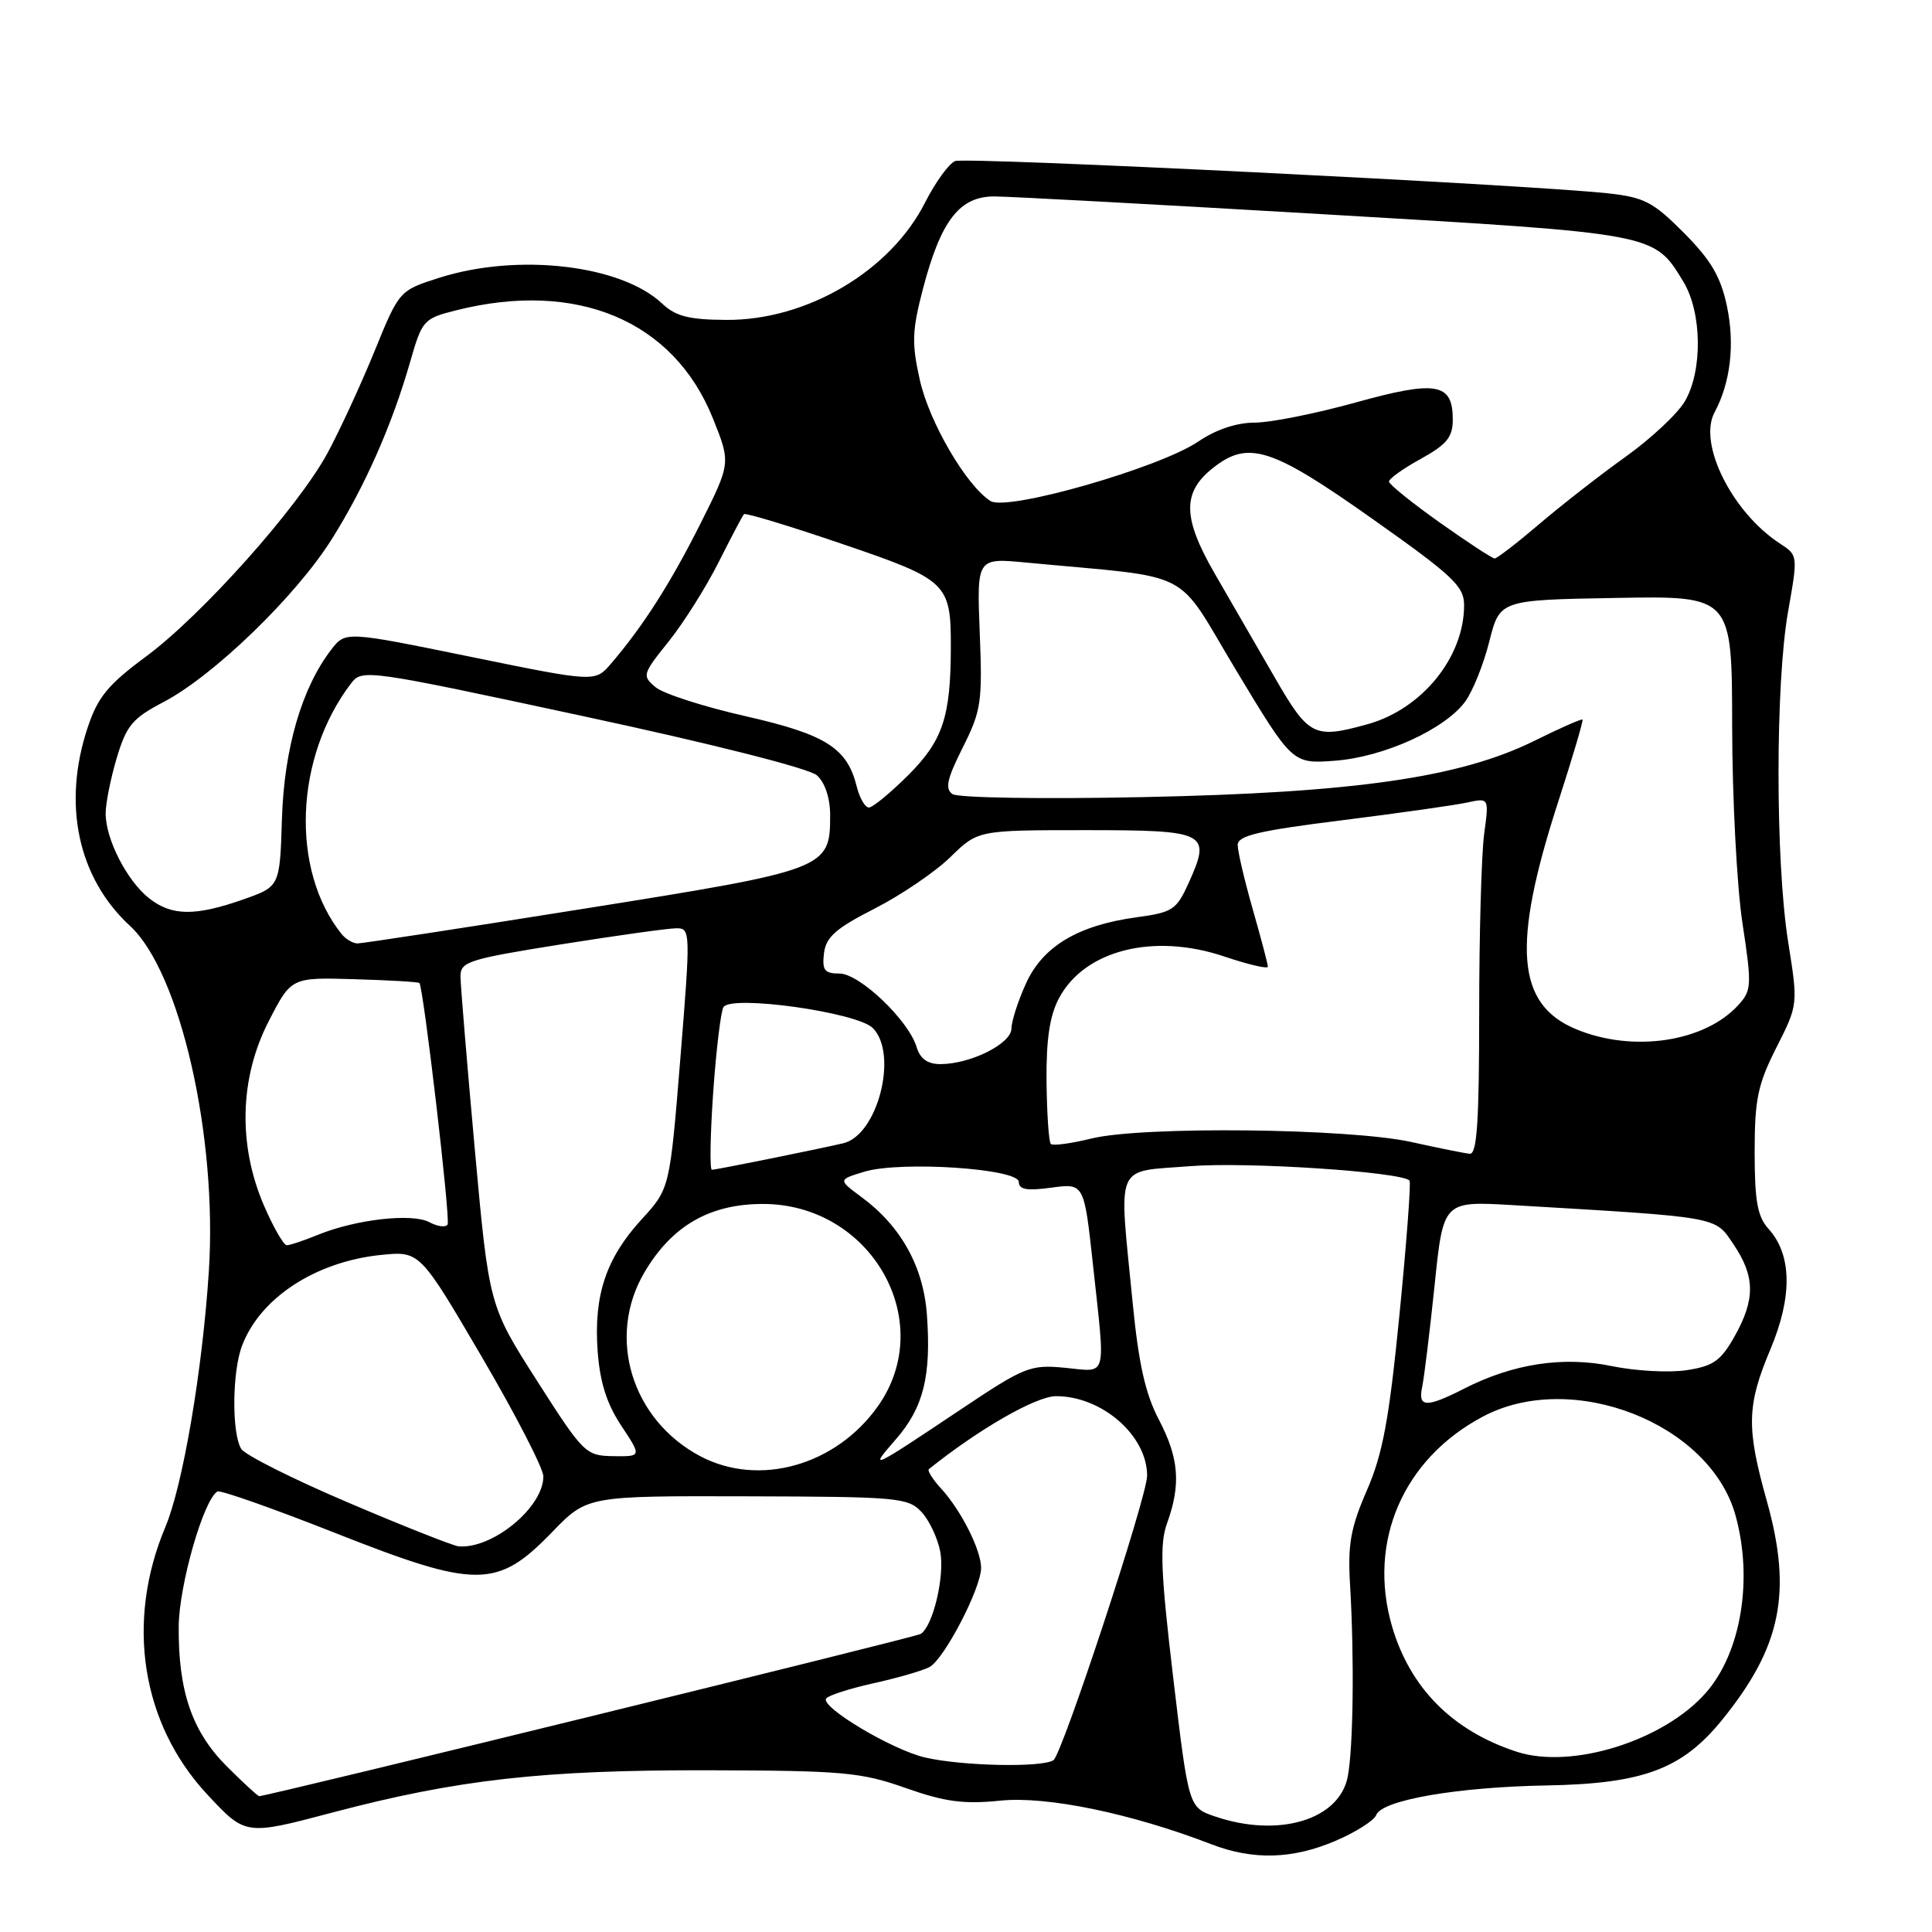 <?xml version="1.0" encoding="UTF-8" standalone="no"?>
<!DOCTYPE svg PUBLIC "-//W3C//DTD SVG 1.1//EN" "http://www.w3.org/Graphics/SVG/1.1/DTD/svg11.dtd" >
<svg xmlns="http://www.w3.org/2000/svg" xmlns:xlink="http://www.w3.org/1999/xlink" version="1.1" viewBox="0 0 256 256">
 <g >
 <path fill="currentColor"
d=" M 176.99 243.91 C 179.67 242.76 182.09 241.22 182.36 240.49 C 183.12 238.52 193.07 236.79 204.96 236.58 C 217.74 236.35 222.90 234.42 228.20 227.88 C 236.03 218.22 237.50 210.99 234.12 198.91 C 231.38 189.16 231.45 186.25 234.60 178.76 C 237.53 171.79 237.44 166.25 234.33 162.82 C 232.87 161.20 232.50 159.14 232.50 152.65 C 232.50 145.65 232.91 143.70 235.38 138.81 C 238.26 133.12 238.26 133.12 236.94 124.81 C 235.24 114.10 235.24 90.61 236.93 81.04 C 238.24 73.62 238.24 73.57 235.88 72.04 C 229.54 67.93 224.97 58.80 227.18 54.66 C 229.31 50.68 229.90 45.62 228.82 40.53 C 227.99 36.64 226.70 34.45 223.12 30.85 C 219.03 26.74 217.86 26.14 213.00 25.61 C 202.13 24.45 128.02 20.78 126.57 21.34 C 125.75 21.65 123.96 24.12 122.58 26.83 C 117.98 35.92 106.93 42.45 96.25 42.39 C 91.27 42.36 89.54 41.92 87.72 40.21 C 82.26 35.08 68.59 33.50 58.20 36.81 C 52.90 38.50 52.90 38.50 49.60 46.60 C 47.78 51.05 44.99 57.09 43.40 60.03 C 39.47 67.27 26.77 81.50 19.34 87.00 C 14.33 90.70 12.96 92.36 11.63 96.36 C 8.23 106.53 10.31 116.31 17.23 122.69 C 23.87 128.80 28.84 150.62 27.67 168.50 C 26.81 181.68 24.23 196.81 21.91 202.34 C 16.62 214.90 18.73 228.39 27.45 237.76 C 32.53 243.22 32.53 243.22 44.01 240.18 C 60.63 235.79 71.93 234.52 94.00 234.57 C 111.70 234.62 114.10 234.83 120.00 236.92 C 125.23 238.76 127.69 239.09 132.59 238.59 C 138.72 237.97 149.93 240.29 160.50 244.37 C 166.05 246.51 171.28 246.36 176.99 243.91 Z  M 161.00 240.69 C 157.50 239.50 157.50 239.50 155.46 222.34 C 153.80 208.32 153.65 204.57 154.64 201.84 C 156.50 196.71 156.22 193.20 153.57 188.14 C 151.76 184.68 150.87 180.71 150.07 172.50 C 148.24 153.75 147.56 155.33 157.75 154.52 C 165.28 153.93 185.60 155.27 186.77 156.43 C 186.98 156.64 186.38 164.62 185.44 174.16 C 184.06 188.15 183.22 192.66 181.11 197.50 C 178.96 202.45 178.57 204.64 178.89 210.00 C 179.46 219.63 179.32 231.49 178.59 235.38 C 177.51 241.13 169.44 243.57 161.00 240.69 Z  M 30.05 234.05 C 25.45 229.45 23.61 224.09 23.68 215.50 C 23.73 210.02 26.97 198.72 28.81 197.63 C 29.19 197.41 36.25 199.90 44.50 203.16 C 63.17 210.53 65.89 210.52 73.15 203.02 C 77.80 198.21 77.80 198.21 99.01 198.27 C 118.95 198.32 120.33 198.44 122.10 200.34 C 123.13 201.44 124.25 203.82 124.59 205.61 C 125.20 208.87 123.62 215.50 121.99 216.51 C 121.27 216.95 35.44 238.00 34.35 238.00 C 34.16 238.00 32.22 236.22 30.05 234.05 Z  M 122.55 232.87 C 118.19 231.85 108.75 226.22 109.46 225.07 C 109.71 224.67 112.52 223.76 115.70 223.05 C 118.89 222.35 122.24 221.38 123.15 220.90 C 125.09 219.89 130.00 210.45 130.00 207.75 C 130.00 205.39 127.36 200.15 124.71 197.25 C 123.58 196.02 122.85 194.86 123.08 194.67 C 129.68 189.37 137.29 185.00 139.93 185.00 C 146.03 185.00 152.00 190.22 152.00 195.54 C 152.00 198.30 140.75 232.45 139.59 233.23 C 138.10 234.24 127.40 234.01 122.55 232.87 Z  M 200.99 232.12 C 192.47 229.35 186.83 223.67 184.44 215.46 C 181.19 204.25 185.94 193.29 196.50 187.70 C 208.30 181.44 226.57 188.58 229.96 200.78 C 232.32 209.28 230.70 219.00 226.04 224.30 C 220.45 230.67 208.25 234.48 200.99 232.12 Z  M 46.21 199.13 C 38.89 196.02 32.49 192.81 31.97 191.99 C 30.70 189.97 30.75 181.78 32.07 178.32 C 34.47 171.98 41.79 167.19 50.44 166.29 C 55.62 165.76 55.62 165.76 63.81 179.74 C 68.31 187.42 72.00 194.58 72.00 195.63 C 72.00 199.72 65.29 205.26 60.78 204.90 C 60.08 204.84 53.52 202.25 46.21 199.13 Z  M 92.80 192.96 C 83.70 188.15 80.35 177.19 85.37 168.63 C 89.00 162.44 94.02 159.53 101.09 159.53 C 115.42 159.53 124.27 175.06 116.35 186.30 C 110.79 194.19 100.59 197.07 92.80 192.96 Z  M 118.70 190.72 C 122.37 186.51 123.41 182.34 122.82 174.21 C 122.36 167.83 119.38 162.47 114.14 158.61 C 111.05 156.32 111.05 156.32 114.48 155.27 C 119.26 153.80 135.00 154.84 135.00 156.62 C 135.00 157.63 136.08 157.81 139.32 157.37 C 143.65 156.78 143.65 156.78 144.83 167.64 C 146.49 182.97 146.81 181.78 141.13 181.24 C 136.53 180.80 135.78 181.09 127.38 186.71 C 115.28 194.80 115.06 194.90 118.70 190.72 Z  M 71.15 182.95 C 64.80 173.01 64.80 173.01 62.91 152.26 C 61.88 140.84 61.02 130.55 61.02 129.38 C 61.00 127.43 62.07 127.09 74.36 125.13 C 81.71 123.96 88.59 123.00 89.64 123.00 C 91.50 123.00 91.51 123.45 90.15 140.25 C 88.75 157.50 88.75 157.50 85.01 161.58 C 80.30 166.73 78.66 171.63 79.19 179.02 C 79.49 183.15 80.39 185.99 82.32 188.91 C 85.03 193.00 85.03 193.00 81.26 192.95 C 77.61 192.89 77.32 192.61 71.15 182.95 Z  M 188.45 183.75 C 188.71 182.51 189.45 176.47 190.09 170.32 C 191.24 159.15 191.24 159.15 200.37 159.68 C 228.13 161.32 227.19 161.15 229.71 164.90 C 232.57 169.14 232.60 172.16 229.84 177.08 C 228.01 180.33 227.02 181.02 223.46 181.56 C 221.14 181.91 216.70 181.66 213.59 181.02 C 207.14 179.68 200.49 180.69 194.01 184.00 C 188.96 186.57 187.85 186.52 188.45 183.75 Z  M 34.98 159.75 C 31.52 151.72 31.74 142.84 35.59 135.35 C 38.59 129.50 38.59 129.50 46.96 129.75 C 51.56 129.88 55.43 130.11 55.57 130.25 C 56.11 130.82 59.71 161.56 59.31 162.25 C 59.07 162.67 57.99 162.53 56.90 161.95 C 54.62 160.72 47.15 161.57 42.13 163.62 C 40.27 164.38 38.42 165.00 38.00 165.00 C 37.59 165.00 36.23 162.64 34.98 159.75 Z  M 94.50 144.75 C 94.90 139.11 95.51 134.03 95.86 133.45 C 96.86 131.79 113.56 134.13 115.65 136.22 C 119.06 139.64 116.30 150.43 111.73 151.49 C 107.91 152.37 94.90 155.00 94.33 155.00 C 94.03 155.00 94.11 150.39 94.50 144.75 Z  M 187.00 151.32 C 178.73 149.50 151.34 149.20 144.62 150.86 C 141.93 151.52 139.51 151.85 139.24 151.58 C 138.97 151.31 138.72 147.58 138.67 143.29 C 138.62 137.72 139.09 134.58 140.32 132.27 C 143.71 125.88 152.88 123.58 162.25 126.75 C 165.41 127.81 168.00 128.42 168.00 128.09 C 168.00 127.76 167.10 124.35 166.00 120.50 C 164.90 116.65 164.00 112.81 164.00 111.96 C 164.00 110.73 166.77 110.07 177.75 108.70 C 185.31 107.75 192.81 106.69 194.41 106.34 C 197.31 105.71 197.31 105.71 196.66 110.49 C 196.30 113.13 196.00 123.77 196.00 134.14 C 196.00 148.62 195.71 152.97 194.75 152.88 C 194.06 152.82 190.57 152.11 187.00 151.32 Z  M 121.46 138.75 C 120.39 135.19 113.90 129.00 111.23 129.00 C 109.26 129.00 108.92 128.56 109.18 126.33 C 109.44 124.17 110.72 123.03 115.88 120.40 C 119.39 118.61 123.91 115.54 125.92 113.58 C 129.58 110.00 129.58 110.00 143.82 110.00 C 159.96 110.00 160.53 110.29 157.51 116.98 C 155.90 120.55 155.38 120.90 150.63 121.54 C 142.85 122.60 138.18 125.39 135.95 130.31 C 134.90 132.61 134.03 135.31 134.02 136.30 C 134.00 138.30 128.59 141.00 124.60 141.00 C 122.91 141.00 121.92 140.29 121.46 138.75 Z  M 208.83 136.37 C 200.91 133.08 200.30 125.27 206.48 106.21 C 208.37 100.37 209.82 95.48 209.69 95.35 C 209.56 95.22 206.70 96.48 203.34 98.15 C 193.48 103.03 179.57 105.04 151.50 105.62 C 138.12 105.90 126.93 105.72 126.21 105.22 C 125.19 104.52 125.48 103.20 127.57 99.05 C 130.02 94.17 130.19 93.01 129.82 83.84 C 129.43 73.92 129.43 73.92 135.96 74.54 C 158.71 76.70 155.51 75.06 163.82 88.86 C 171.26 101.22 171.26 101.22 176.88 100.80 C 183.34 100.32 191.45 96.64 194.14 92.97 C 195.14 91.61 196.58 88.03 197.34 85.00 C 198.73 79.50 198.73 79.50 214.11 79.23 C 229.50 78.95 229.50 78.95 229.52 96.23 C 229.53 105.73 230.15 117.46 230.88 122.30 C 232.14 130.54 232.10 131.23 230.36 133.15 C 225.90 138.08 216.37 139.51 208.83 136.37 Z  M 45.25 123.75 C 38.47 115.26 39.04 100.35 46.52 90.55 C 47.98 88.64 48.57 88.72 77.26 94.89 C 94.48 98.59 107.22 101.82 108.25 102.74 C 109.32 103.71 110.00 105.75 110.00 108.04 C 110.00 115.12 109.58 115.28 77.50 120.39 C 61.55 122.94 47.99 125.01 47.37 125.01 C 46.75 125.00 45.80 124.44 45.25 123.75 Z  M 19.76 119.03 C 16.82 116.71 14.00 111.21 14.00 107.78 C 14.00 106.45 14.66 103.14 15.47 100.43 C 16.76 96.12 17.54 95.18 21.71 93.00 C 28.31 89.53 39.16 79.04 43.90 71.54 C 48.31 64.55 51.95 56.34 54.37 47.87 C 55.93 42.43 56.14 42.20 60.44 41.12 C 76.44 37.09 89.26 42.48 94.46 55.43 C 96.84 61.36 96.84 61.36 92.79 69.43 C 88.84 77.29 85.22 82.97 80.95 87.95 C 78.85 90.40 78.85 90.40 62.32 87.02 C 45.78 83.64 45.78 83.64 43.90 86.07 C 40.00 91.12 37.65 99.15 37.36 108.48 C 37.08 117.47 37.08 117.47 32.29 119.16 C 25.87 121.42 22.76 121.39 19.76 119.03 Z  M 113.53 104.25 C 112.26 99.10 109.44 97.32 98.79 94.90 C 93.28 93.65 87.92 91.93 86.88 91.07 C 85.06 89.55 85.11 89.35 88.60 85.00 C 90.58 82.53 93.56 77.80 95.22 74.50 C 96.88 71.20 98.39 68.33 98.58 68.13 C 98.76 67.92 104.60 69.69 111.55 72.06 C 125.57 76.83 126.01 77.25 125.99 85.82 C 125.97 95.00 124.92 98.13 120.37 102.69 C 117.99 105.06 115.64 107.00 115.13 107.00 C 114.63 107.00 113.91 105.76 113.53 104.25 Z  M 168.90 89.75 C 166.59 85.76 163.02 79.57 160.95 75.99 C 156.68 68.59 156.63 65.22 160.76 61.98 C 165.41 58.32 168.48 59.30 181.75 68.68 C 192.55 76.31 194.00 77.67 194.00 80.20 C 194.00 87.09 188.43 93.95 181.22 95.96 C 174.11 97.93 173.43 97.59 168.90 89.75 Z  M 190.79 69.25 C 187.11 66.64 184.08 64.20 184.05 63.82 C 184.02 63.45 185.91 62.09 188.25 60.81 C 191.72 58.89 192.50 57.93 192.50 55.59 C 192.50 50.74 190.34 50.36 179.64 53.33 C 174.35 54.80 168.33 56.00 166.25 56.00 C 163.86 56.00 161.11 56.92 158.79 58.50 C 153.63 62.00 133.46 67.78 131.25 66.39 C 128.05 64.37 123.13 55.95 121.88 50.34 C 120.79 45.48 120.85 43.80 122.30 38.26 C 124.68 29.18 127.16 25.99 131.82 26.03 C 133.84 26.04 153.61 27.11 175.75 28.41 C 219.62 30.98 219.13 30.89 223.04 37.30 C 225.53 41.38 225.63 49.12 223.25 53.18 C 222.29 54.82 218.75 58.13 215.39 60.53 C 212.02 62.94 206.88 66.95 203.95 69.45 C 201.02 71.95 198.36 74.00 198.05 74.00 C 197.74 74.00 194.47 71.86 190.79 69.25 Z "/>
</g>
</svg>